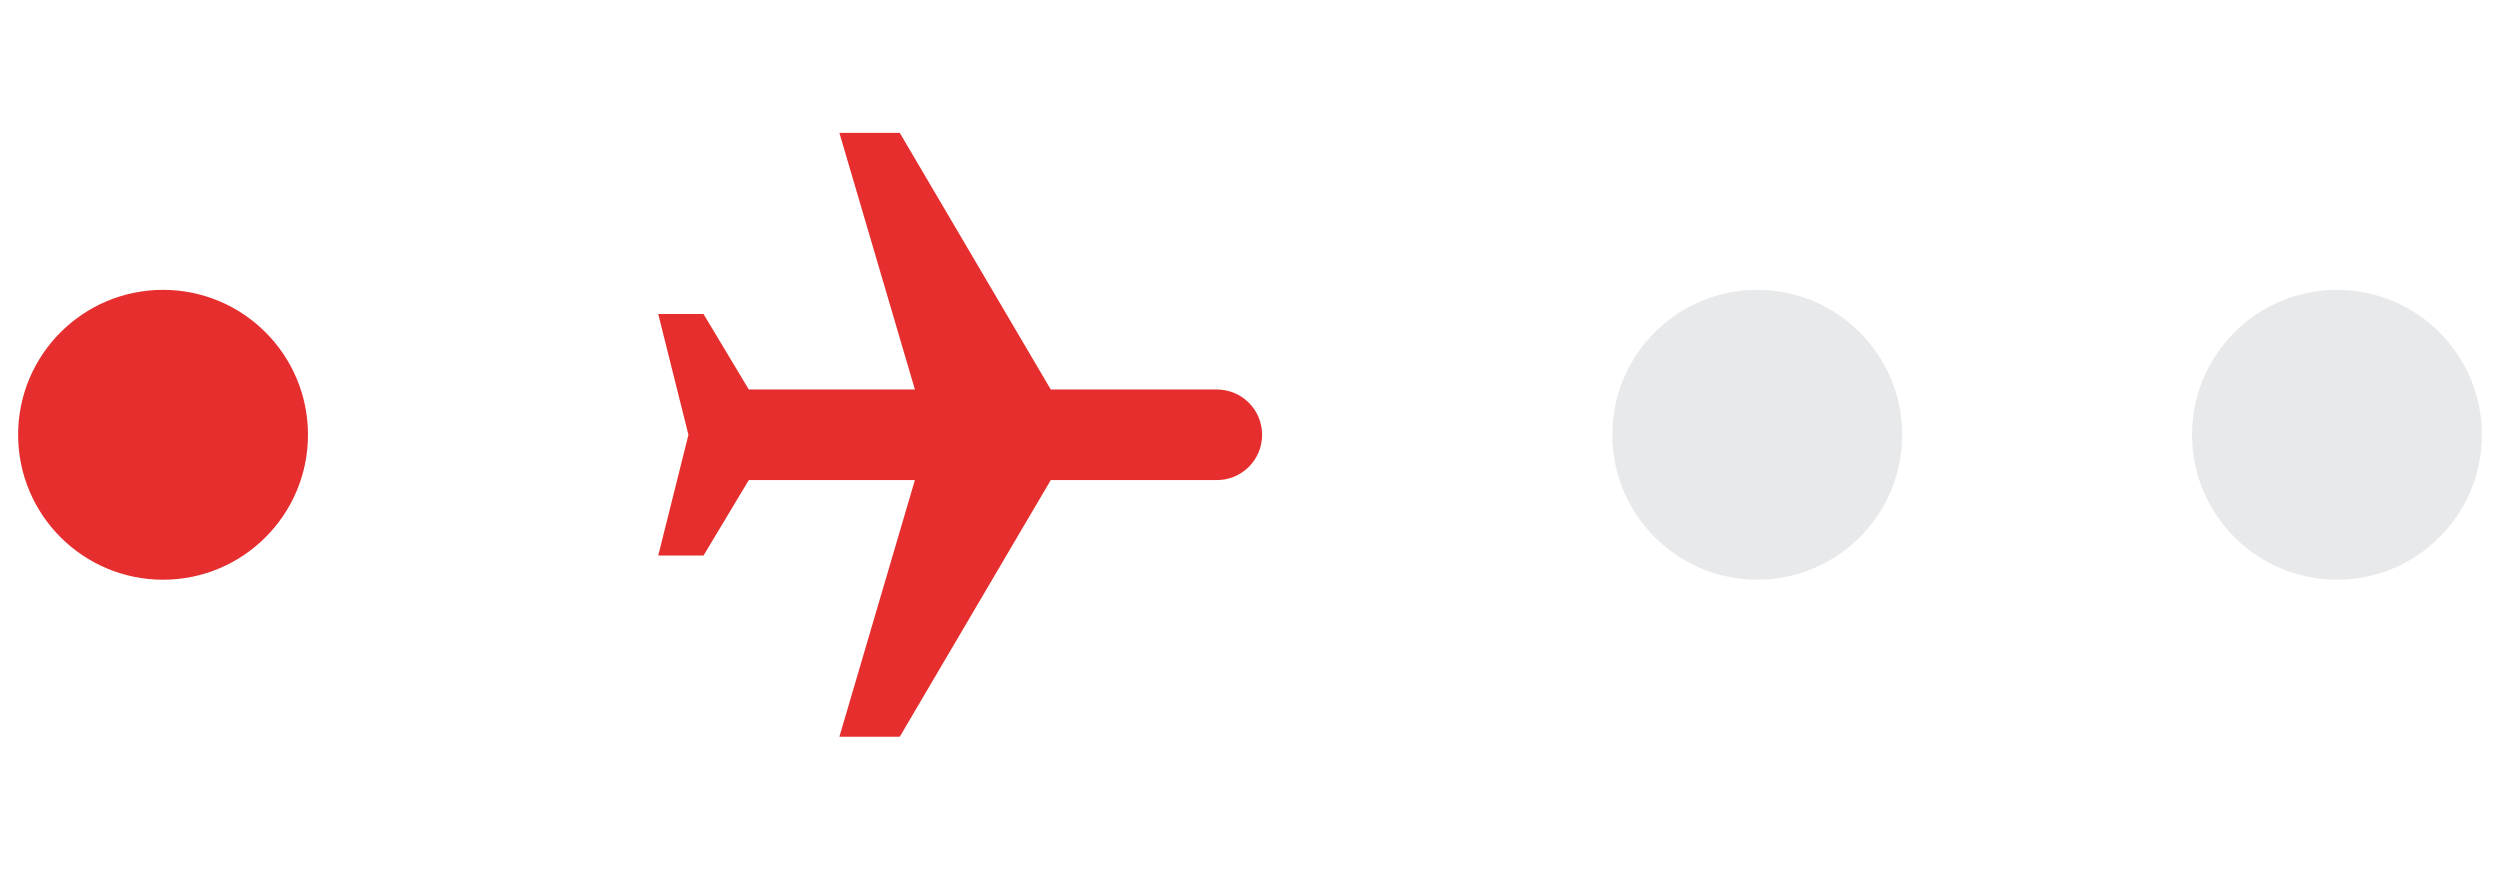<svg width="69" height="24" viewBox="0 0 69 24" fill="none" xmlns="http://www.w3.org/2000/svg">
<circle cx="4.5" cy="12" r="4" fill="#E62E2E"/>
<g clip-path="url(#clip0_7956_25219)">
<path d="M23.167 20.333L24.834 20.333L29.001 13.25L33.584 13.25C34.276 13.25 34.834 12.692 34.834 12C34.834 11.308 34.276 10.75 33.584 10.75L29.001 10.75L24.834 3.667L23.167 3.667L25.251 10.75L20.667 10.75L19.417 8.667L18.167 8.667L19.001 12L18.167 15.333L19.417 15.333L20.667 13.25L25.251 13.25L23.167 20.333Z" fill="#E62E2E"/>
</g>
<circle cx="48.5" cy="12" r="4" fill="#1A2533" fill-opacity="0.1"/>
<circle cx="64.5" cy="12" r="4" fill="#1A2533" fill-opacity="0.1"/>
<defs>
<clipPath id="clip0_7956_25219">
<rect width="20" height="20" fill="white" transform="translate(36.5 2) rotate(90)"/>
</clipPath>
</defs>
</svg>
